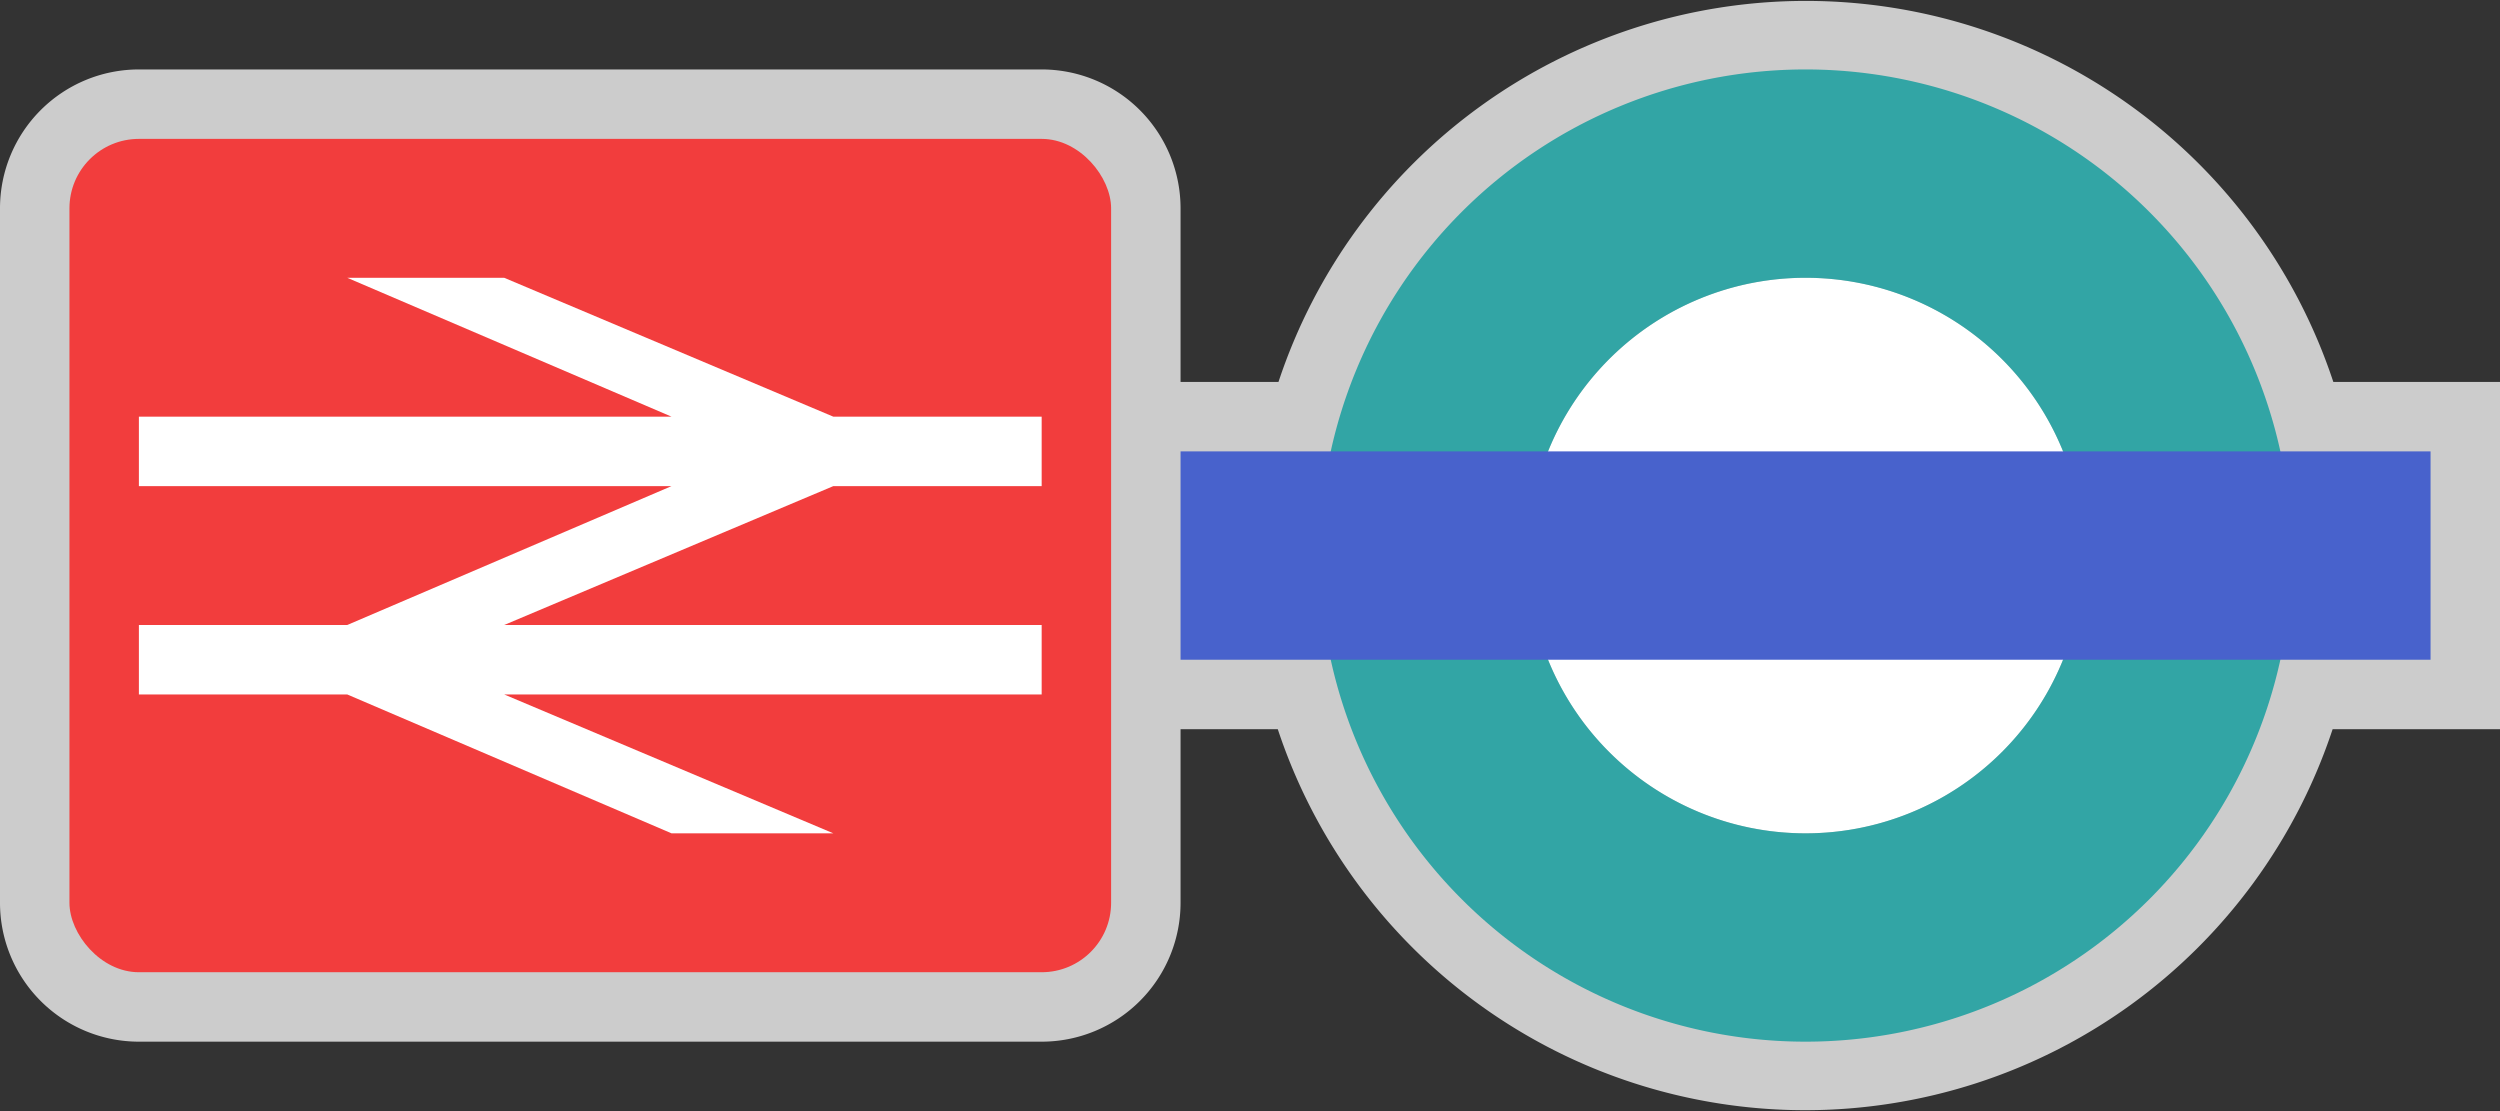 <svg xmlns="http://www.w3.org/2000/svg" width="36" height="16" viewBox="0 0 36 16">
  <rect x="0" y="0" width="36" height="16" fill="#333333" stroke="none"/>
  <title>gb-national-rail.london-dlr</title>
  <path d="M33.6,5.5a8,8,0,0,0-15.19,0H17V3a2,2,0,0,0-2-2H2A2,2,0,0,0,0,3V13a2,2,0,0,0,2,2H15a2,2,0,0,0,2-2V10.5h1.4a8,8,0,0,0,15.19,0H36v-5H33.6Z" fill="#fff" opacity="0.75"/>
  <circle cx="26" cy="8" r="4" fill="#fff"/>
  <path d="M26,1a7,7,0,1,0,7,7A7,7,0,0,0,26,1Zm0,11a4,4,0,1,1,4-4A4,4,0,0,1,26,12Z" fill="#32a5a5"/>
  <rect x="17" y="6.5" width="18" height="3" fill="#4862cc"/>
  <rect x="1" y="2" width="15" height="12" rx="1" ry="1" fill="#f23d3d"/>
  <polygon points="15 7 15 6 12 6 7.26 4 5 4 9.67 6 2 6 2 7 9.67 7 5 9 2 9 2 10 5 10 9.67 12 12 12 7.26 10 15 10 15 9 7.26 9 12 7 15 7" fill="#fff"/>
</svg>

